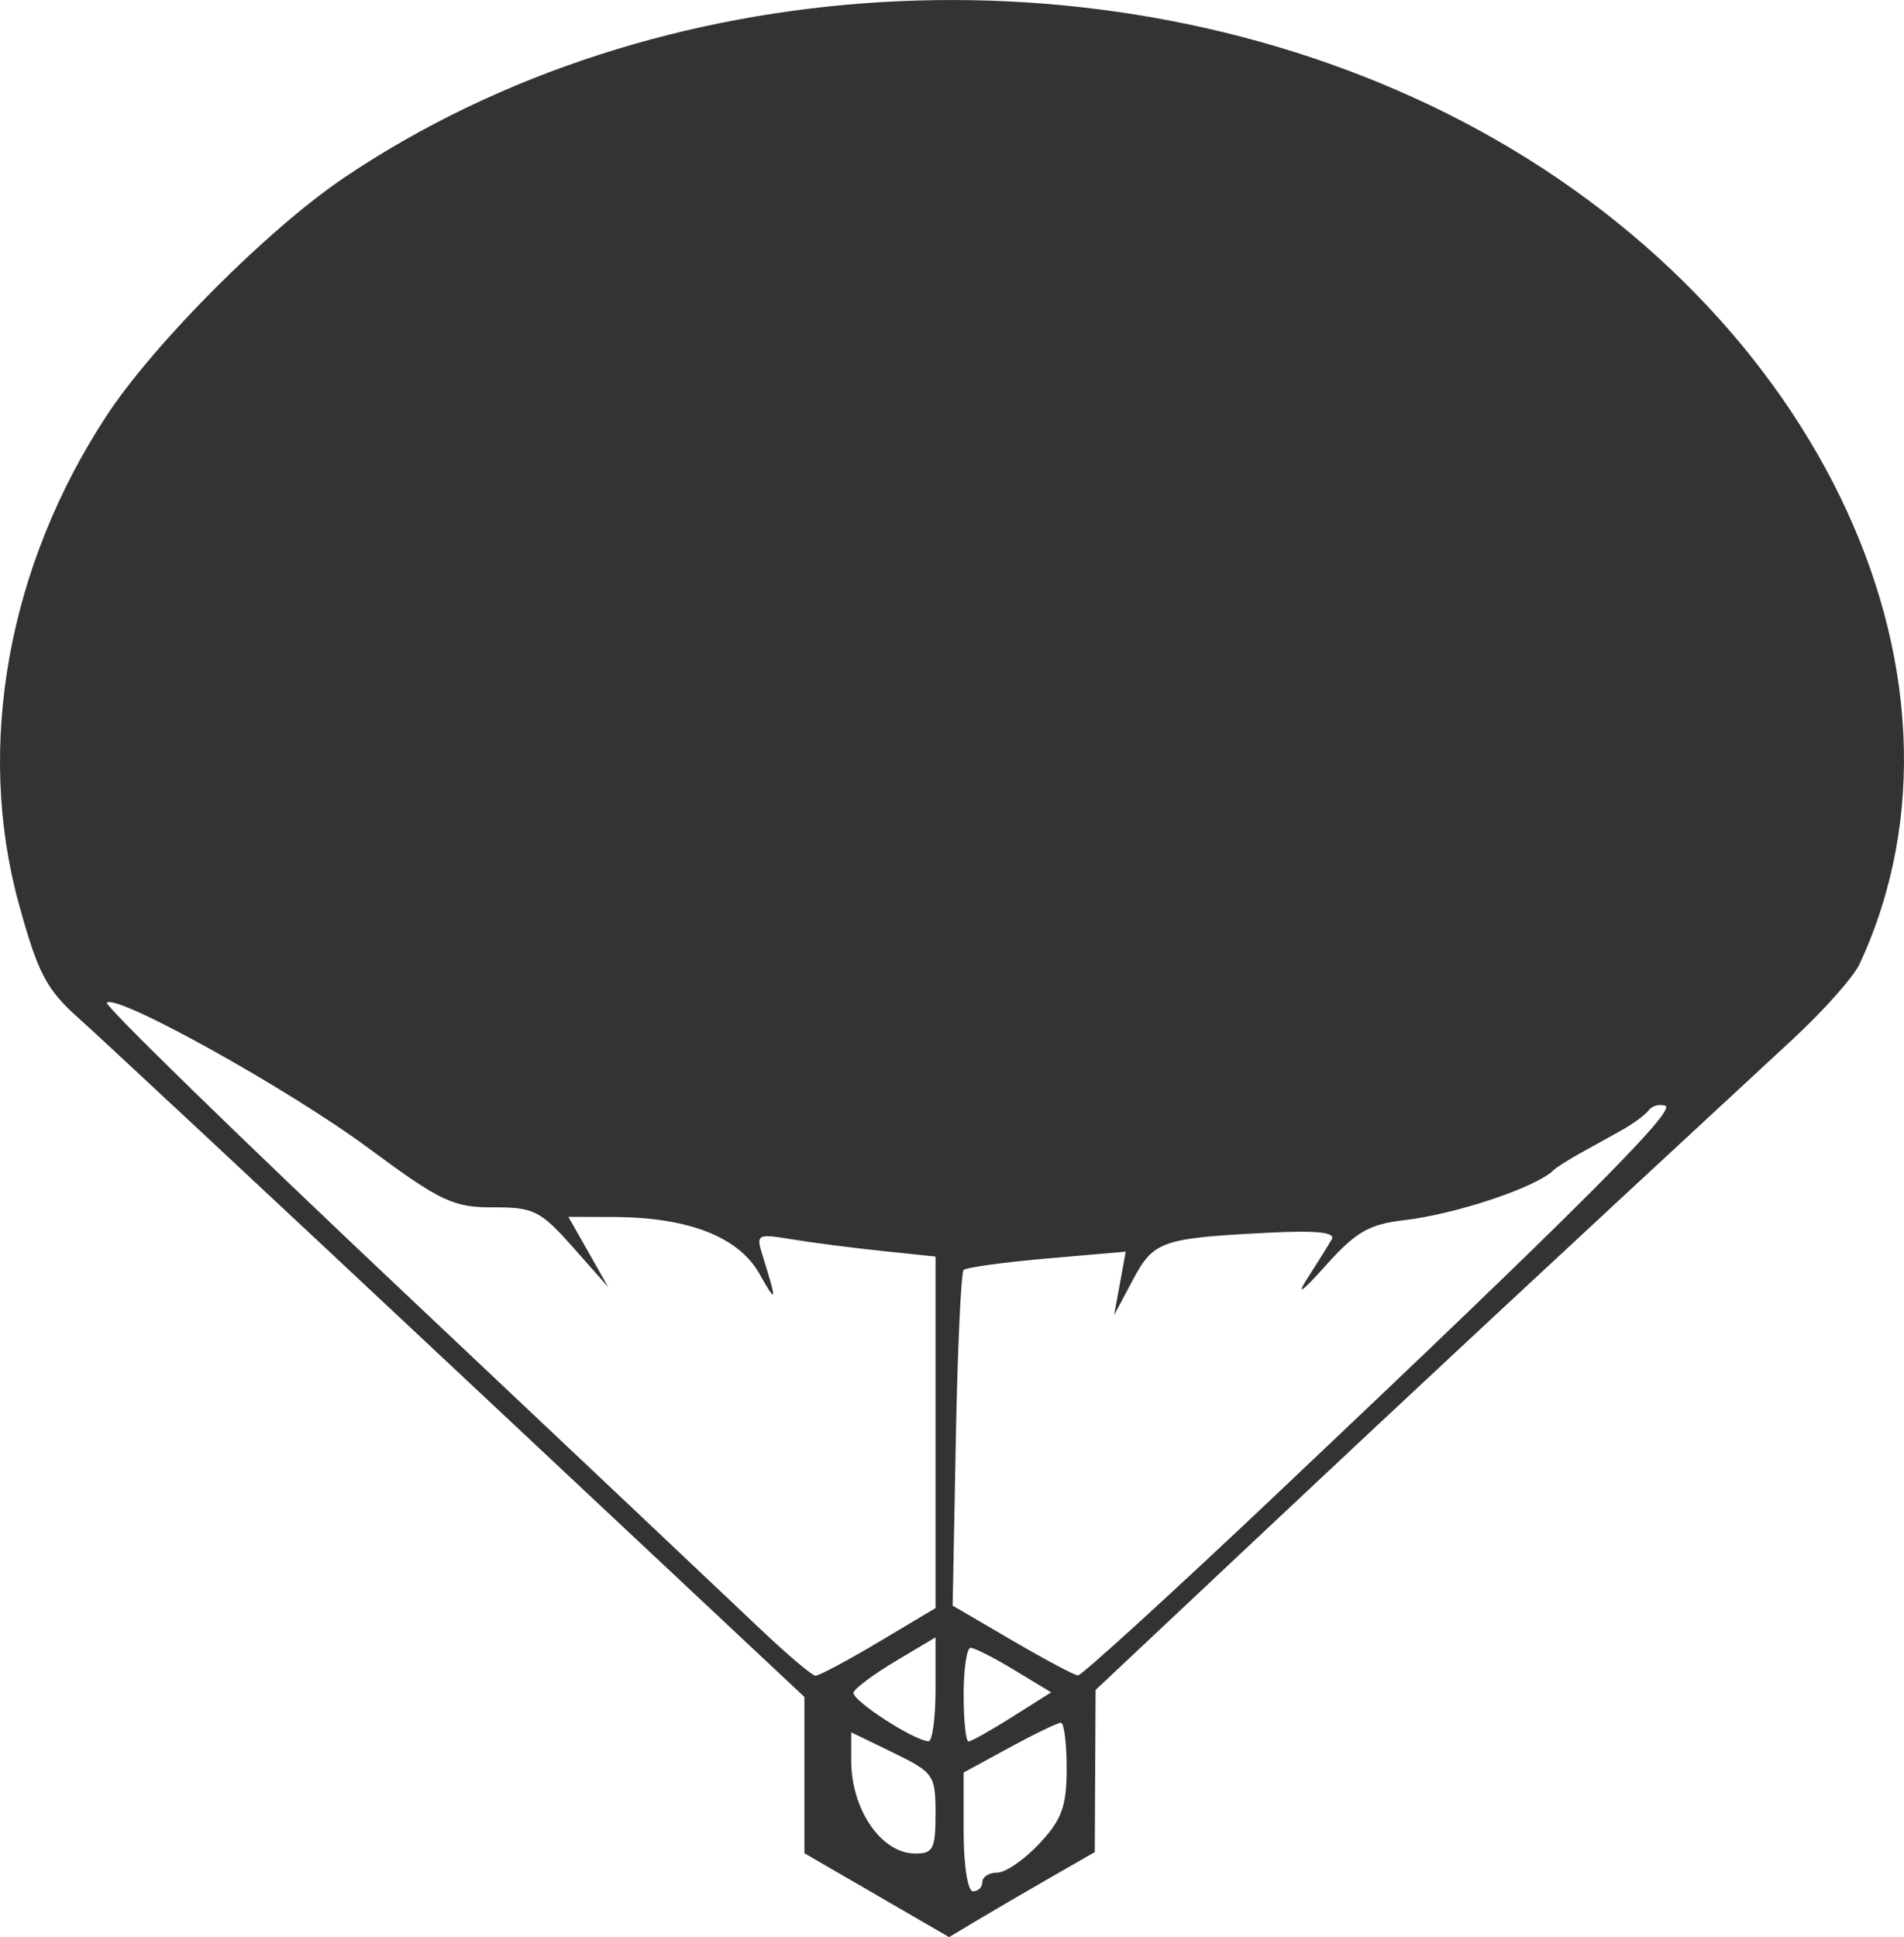 <?xml version="1.0" encoding="UTF-8" standalone="no"?>
<!-- Created with Inkscape (http://www.inkscape.org/) -->

<svg
   xmlns:dc="http://purl.org/dc/elements/1.1/"
   xmlns:cc="http://creativecommons.org/ns#"
   xmlns:rdf="http://www.w3.org/1999/02/22-rdf-syntax-ns#"
   xmlns:svg="http://www.w3.org/2000/svg"
   xmlns="http://www.w3.org/2000/svg"
   xmlns:sodipodi="http://sodipodi.sourceforge.net/DTD/sodipodi-0.dtd"
   xmlns:inkscape="http://www.inkscape.org/namespaces/inkscape"
   width="203.28"
   height="206.787"
   id="svg2"
   version="1.1"
   inkscape:version="0.47 r22583"
   sodipodi:docname="New document 1">
  <defs
     id="defs4">
    <inkscape:perspective
       sodipodi:type="inkscape:persp3d"
       inkscape:vp_x="0 : 526.18109 : 1"
       inkscape:vp_y="0 : 1000 : 0"
       inkscape:vp_z="744.09448 : 526.18109 : 1"
       inkscape:persp3d-origin="372.04724 : 350.78739 : 1"
       id="perspective10" />
    <inkscape:perspective
       id="perspective2938"
       inkscape:persp3d-origin="0.5 : 0.33333333 : 1"
       inkscape:vp_z="1 : 0.5 : 1"
       inkscape:vp_y="0 : 1000 : 0"
       inkscape:vp_x="0 : 0.5 : 1"
       sodipodi:type="inkscape:persp3d" />
  </defs>
  <sodipodi:namedview
     id="base"
     pagecolor="#ffffff"
     bordercolor="#666666"
     borderopacity="1.0"
     inkscape:pageopacity="0.0"
     inkscape:pageshadow="2"
     inkscape:zoom="1.4"
     inkscape:cx="270.08379"
     inkscape:cy="97.899341"
     inkscape:document-units="px"
     inkscape:current-layer="layer1"
     showgrid="false"
     inkscape:window-width="1366"
     inkscape:window-height="692"
     inkscape:window-x="1280"
     inkscape:window-y="282"
     inkscape:window-maximized="1" />
  <g
     inkscape:label="Layer 1"
     inkscape:groupmode="layer"
     id="layer1"
     transform="translate(-431.404,-306.604)">
    <path
       style="fill:#333333;fill-opacity:1"
       d="m 525.01,508.914 -7.724,-4.477 0,-8.342 0,-8.342 -36.75,-34.455 c -20.212,-18.95 -38.55,-36.059 -40.75,-38.018 -3.437,-3.062 -4.335,-4.782 -6.381,-12.227 -4.612,-16.781 -1.153,-36.01 9.361,-52.046 5.087,-7.758 17.29,-19.986 25.401,-25.452 33.262,-22.416 80.698,-25.218 117.509,-6.941 39.059,19.393 58.713,59.746 44.269,90.893 -0.638,1.375 -3.833,4.975 -7.101,8 -27.122,25.107 -40.564,37.621 -56.264,52.383 l -18.206,17.117 -0.044,8.655 -0.044,8.655 -4.75,2.727 c -2.612,1.5 -6.112,3.542 -7.776,4.538 l -3.026,1.811 -7.724,-4.477 -3e-4,0 z m 11.276,-1.409 c 0,-0.55 0.719,-1 1.599,-1 0.879,0 2.904,-1.398 4.5,-3.106 2.383,-2.551 2.901,-3.979 2.901,-8 0,-2.692 -0.277,-4.894 -0.615,-4.894 -0.338,0 -2.813,1.197 -5.5,2.659 l -4.885,2.659 0,6.341 c 0,3.561 0.438,6.341 1,6.341 0.55,0 1,-0.45 1,-1 z m -5,-7.301 c 0,-4.107 -0.203,-4.399 -4.5,-6.487 l -4.5,-2.186 0,3.053 c 0,5.161 3.184,9.823 6.75,9.883 1.99,0.034 2.25,-0.458 2.25,-4.263 z m 0,-13.256 0,-5.557 -4.241,2.529 c -2.332,1.391 -4.364,2.899 -4.515,3.352 -0.263,0.789 6.457,5.163 8.006,5.21 0.412,0.013 0.75,-2.478 0.75,-5.534 z m 8.192,2.936 4.152,-2.621 -3.922,-2.374 c -2.157,-1.306 -4.259,-2.376 -4.672,-2.379 -0.412,-0.003 -0.75,2.245 -0.75,4.995 0,2.75 0.234,5 0.52,5 0.286,0 2.388,-1.179 4.672,-2.621 z m -14.263,-7.996 6.072,-3.617 0,-18.763 0,-18.763 -5.75,-0.603 c -3.163,-0.332 -7.485,-0.891 -9.606,-1.242 -3.705,-0.614 -3.827,-0.546 -3.113,1.733 1.574,5.022 1.532,5.266 -0.335,1.948 -2.218,-3.941 -7.591,-6.036 -15.545,-6.061 l -4.849,-0.015 2.127,3.75 2.127,3.75 -3.778,-4.265 c -3.451,-3.896 -4.189,-4.264 -8.516,-4.25 -4.265,0.014 -5.6,-0.622 -13.388,-6.381 -8.521,-6.301 -26.838,-16.473 -27.847,-15.465 -0.284,0.284 13.993,14.205 31.728,30.935 17.735,16.73 34.72,32.773 37.745,35.652 3.025,2.878 5.805,5.243 6.178,5.254 0.373,0.011 3.411,-1.607 6.75,-3.597 l 0,2e-5 z m 42.774,-16.055 c 31.549,-29.841 42.482,-40.767 41.216,-41.189 -0.632,-0.211 -1.435,0.009 -1.784,0.489 -0.349,0.48 -1.647,1.434 -2.884,2.122 -1.238,0.688 -3.263,1.812 -4.5,2.5 -1.238,0.688 -2.475,1.476 -2.75,1.752 -1.825,1.831 -10.439,4.716 -15.991,5.355 -3.718,0.428 -5.154,1.26 -8.344,4.83 -2.568,2.875 -3.209,3.313 -1.923,1.313 1.061,-1.65 2.213,-3.494 2.558,-4.098 0.441,-0.77 -1.672,-0.978 -7.086,-0.696 -11.098,0.577 -11.947,0.88 -14.167,5.059 l -1.985,3.735 0.622,-3.393 0.622,-3.393 -8.403,0.731 c -4.622,0.402 -8.629,0.953 -8.903,1.225 -0.275,0.272 -0.651,8.445 -0.836,18.162 l -0.336,17.668 6.336,3.702 c 3.485,2.036 6.652,3.723 7.039,3.75 0.387,0.027 10.062,-8.804 21.5,-19.623 z"
       id="path2944"
       sodipodi:nodetypes="cccccsssssssccccccccccsssscccscccccsccccssccccsssccccccssscccccsssssscccsssssssssscccccscccsc" />
  </g>
</svg>
